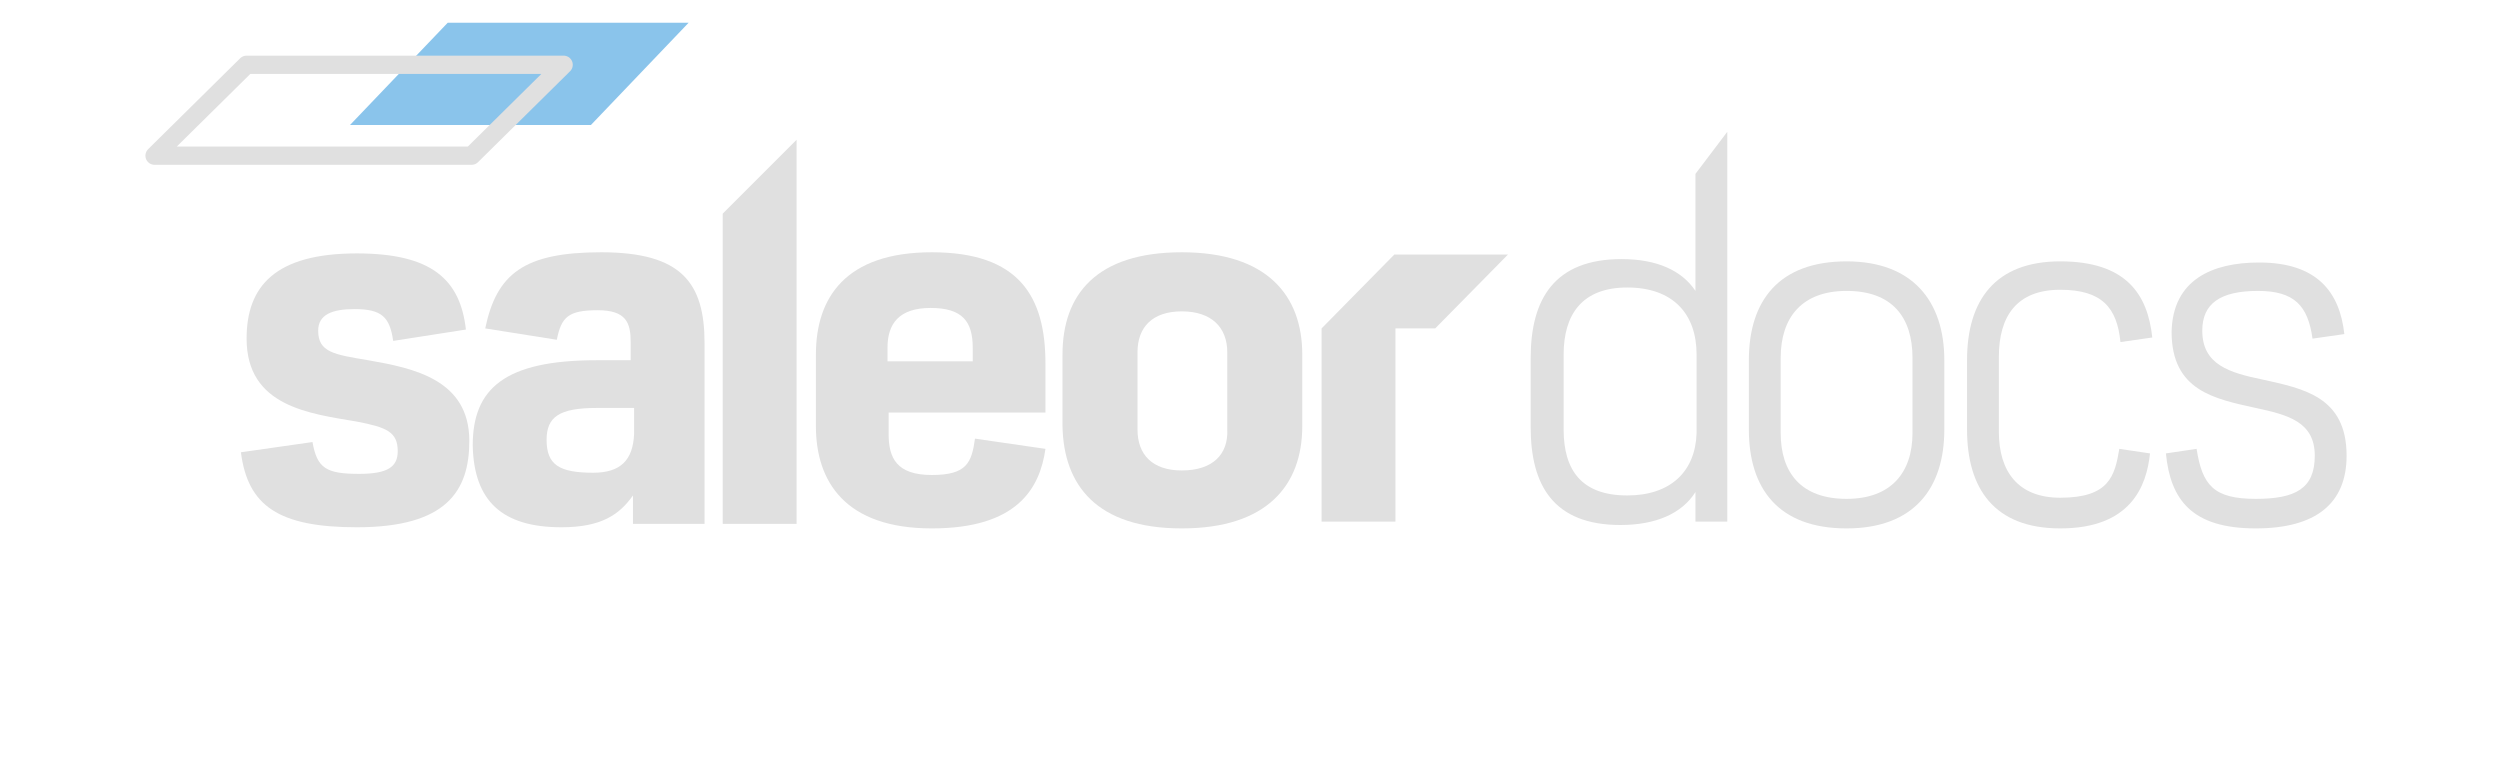 <?xml version="1.0" encoding="UTF-8" standalone="no"?>
<svg
   xmlns:dc="http://purl.org/dc/elements/1.1/"
   xmlns:cc="http://creativecommons.org/ns#"
   xmlns:rdf="http://www.w3.org/1999/02/22-rdf-syntax-ns#"
   xmlns:svg="http://www.w3.org/2000/svg"
   xmlns="http://www.w3.org/2000/svg"
   xmlns:sodipodi="http://sodipodi.sourceforge.net/DTD/sodipodi-0.dtd"
   xmlns:inkscape="http://www.inkscape.org/namespaces/inkscape"
   inkscape:version="1.0rc1 (09960d6, 2020-04-09)"
   sodipodi:docname="saleor-logo-dark.svg"
   xml:space="preserve"
   style="enable-background:new 0 0 220 67;"
   viewBox="0 0 220 67"
   y="0px"
   x="0px"
   id="Layer_1"
   version="1.1"><defs
   id="defs263">
	<defs
   id="defs227">
		<filter
   id="Adobe_OpacityMaskFilter"
   filterUnits="userSpaceOnUse"
   x="21.2"
   y="12.3"
   width="111.5"
   height="34.2">
			<feColorMatrix
   type="matrix"
   values="1 0 0 0 0  0 1 0 0 0  0 0 1 0 0  0 0 0 1 0"
   id="feColorMatrix224" />
		</filter>
	</defs>
	<mask
   maskUnits="userSpaceOnUse"
   x="21.2"
   y="12.3"
   width="111.5"
   height="34.2"
   id="mask0_1_">
		<path
   class="st0"
   d="M9.9,3.6h129.2v42.9H9.9V3.6z"
   id="path229" />
	</mask>
	
	
	
	
	
	
	

		
		
		
		
		
		
	</defs><sodipodi:namedview
   inkscape:current-layer="Layer_1"
   inkscape:window-maximized="0"
   inkscape:window-y="202"
   inkscape:window-x="0"
   inkscape:cy="55.542281"
   inkscape:cx="55.610274"
   inkscape:zoom="2.3643699"
   showgrid="false"
   id="namedview261"
   inkscape:window-height="878"
   inkscape:window-width="1533"
   inkscape:pageshadow="2"
   inkscape:pageopacity="0"
   guidetolerance="10"
   gridtolerance="10"
   objecttolerance="10"
   borderopacity="1"
   bordercolor="#666666"
   pagecolor="#ffffff" />
<style
   id="style222"
   type="text/css">
	.st0{fill-rule:evenodd;clip-rule:evenodd;fill:#FFFFFF;filter:url(#Adobe_OpacityMaskFilter);}
	.st1{mask:url(#mask0_1_);}
	.st2{fill-rule:evenodd;clip-rule:evenodd;fill:#28234A;}
	.st3{fill-rule:evenodd;clip-rule:evenodd;fill:#8AC4EB;}
	.st4{fill:none;stroke:#28234A;stroke-width:1.607;stroke-linecap:round;stroke-linejoin:round;}
	.st5{fill:#28234A;}
</style>
<g
   id="g1153"><g
     id="g1138"><path
       style="fill:#e0e0e0;fill-opacity:1"
       inkscape:connector-curvature="0"
       id="path232"
       d="m 31.4,46.4 c 7.9,0 9.9,-3.2 9.9,-7.6 0,-5.4 -4.9,-6.4 -8.9,-7.1 -3,-0.5 -4.4,-0.7 -4.4,-2.6 0,-1.4 1.2,-1.9 3.2,-1.9 2.4,0 3.1,0.7 3.4,2.8 L 41,29 c -0.5,-4.4 -3,-6.7 -9.6,-6.7 -7.2,0 -9.7,2.9 -9.7,7.5 0,6 5.6,6.6 9.7,7.3 2.6,0.5 3.6,0.9 3.6,2.6 0,1.4 -0.9,2 -3.4,2 -2.9,0 -3.7,-0.5 -4.1,-2.8 l -6.3,0.9 c 0.6,4.7 3.3,6.6 10.2,6.6 z"
       class="st2" /><path
       style="fill:#e0e0e0;fill-opacity:1"
       inkscape:connector-curvature="0"
       id="path234"
       d="m 52.2,41.6 c -3,0 -4.1,-0.7 -4.1,-2.9 0,-2 1.1,-2.8 4.4,-2.8 h 3.3 v 2.3 c -0.1,2.3 -1.2,3.4 -3.6,3.4 z m -2.8,4.8 c 3.5,0 5.1,-1.1 6.3,-2.8 v 2.5 H 62 V 30.2 c 0,-5.3 -2,-8 -9.1,-8 -6.8,0 -9.2,1.9 -10.2,6.7 l 6.3,1 c 0.4,-2 1,-2.6 3.6,-2.6 2.5,0 2.9,1.1 2.9,2.8 v 1.6 h -3 c -8.1,0 -10.9,2.5 -10.9,7.5 0.1,4.9 2.6,7.2 7.8,7.2 z"
       class="st2" /><path
       style="fill:#e0e0e0;fill-opacity:1"
       inkscape:connector-curvature="0"
       id="path236"
       d="m 63.6,46.1 h 6.5 V 12.3 l -6.5,6.5 z"
       class="st2" /><path
       style="fill:#e0e0e0;fill-opacity:1"
       inkscape:connector-curvature="0"
       id="path238"
       d="m 78.1,31.8 v -1.2 c 0,-2.1 1,-3.5 3.8,-3.5 2.8,0 3.7,1.2 3.7,3.5 v 1.2 z M 82,46.5 c 7.5,0 9.5,-3.5 10,-7 l -6.2,-0.9 c -0.3,2.1 -0.7,3.2 -3.8,3.2 -3.1,0 -3.8,-1.5 -3.8,-3.6 V 36.3 H 92 V 32 c 0,-5.9 -2.3,-9.8 -10,-9.8 -7.6,0 -10.2,4 -10.2,9 v 6.3 c 0,4.9 2.6,9 10.2,9 z"
       class="st2" /><path
       style="fill:#e0e0e0;fill-opacity:1"
       inkscape:connector-curvature="0"
       id="path240"
       d="m 104,46.5 c 7.5,0 10.6,-3.8 10.6,-9 v -6.3 c 0,-5.2 -3.1,-9 -10.6,-9 -7.5,0 -10.5,3.7 -10.5,9 v 6.3 c 0.1,5.2 3,9 10.5,9 z m 0,-5.1 c -2.6,0 -3.9,-1.4 -3.9,-3.6 V 31 c 0,-2.2 1.3,-3.6 3.9,-3.6 2.6,0 4,1.4 4,3.6 v 6.8 c 0.1,2.2 -1.3,3.6 -4,3.6 z"
       class="st2" /><path
       style="fill:#e0e0e0;fill-opacity:1"
       inkscape:connector-curvature="0"
       id="path242"
       d="m 126.3,28.9 h -3.5 v 17 h -6.5 v -17 0 l 6.4,-6.5 h 10 z"
       class="st2" /></g><path
     inkscape:connector-curvature="0"
     id="path246"
     d="m 39.4,2 -8.6,9 H 52 l 8.6,-9 z"
     class="st3" /><path
     inkscape:connector-curvature="0"
     id="path248"
     d="m 21.7,5.7 -8.1,8 h 27.9 l 8.1,-8 z"
     class="st4"
     style="stroke:#e0e0e0;stroke-opacity:1" /><path
     inkscape:connector-curvature="0"
     id="path250"
     d="m 142.6,46.2 c 3.1,0 5.4,-1 6.6,-2.9 v 2.6 H 152 V 11.6 l -2.8,3.7 v 10.3 c -1.2,-1.8 -3.4,-2.8 -6.5,-2.8 -5.9,0 -8,3.5 -8,8.7 v 6.1 c 0,5.1 2,8.6 7.9,8.6 z m 0.6,-2.6 c -4,0 -5.6,-2.2 -5.6,-5.8 v -6.6 c 0,-3.5 1.6,-5.9 5.6,-5.9 4,0 6.1,2.3 6.1,5.9 v 6.9 c -0.1,3.4 -2.3,5.5 -6.1,5.5 z"
     class="st5"
     style="fill:#e0e0e0;fill-opacity:1" /><path
     inkscape:connector-curvature="0"
     id="path252"
     d="m 162.5,43.9 c -4,0 -5.8,-2.3 -5.8,-5.8 v -6.6 c 0,-3.6 1.9,-5.9 5.8,-5.9 4,0 5.8,2.3 5.8,5.9 v 6.6 c 0,3.5 -1.9,5.8 -5.8,5.8 z m 0,2.6 c 5.9,0 8.6,-3.5 8.6,-8.7 v -6.1 c 0,-5.2 -2.8,-8.7 -8.6,-8.7 -5.9,0 -8.6,3.4 -8.6,8.7 v 6.1 c 0,5.2 2.6,8.7 8.6,8.7 z"
     class="st5"
     style="fill:#e0e0e0;fill-opacity:1" /><path
     inkscape:connector-curvature="0"
     id="path254"
     d="m 181.3,46.5 c 6.2,0 7.6,-3.7 7.9,-6.6 l -2.7,-0.4 c -0.4,2.4 -0.9,4.3 -5.2,4.3 -3.7,0 -5.4,-2.3 -5.4,-5.8 v -6.6 c 0,-3.6 1.6,-5.9 5.4,-5.9 3.7,0 5,1.6 5.3,4.6 l 2.8,-0.4 C 189,25.9 187.1,23 181.3,23 c -5.7,0 -8.2,3.4 -8.2,8.7 v 6.1 c 0,5.2 2.4,8.7 8.2,8.7 z"
     class="st5"
     style="fill:#e0e0e0;fill-opacity:1" /><path
     inkscape:connector-curvature="0"
     id="path256"
     d="m 198.5,46.5 c 5.3,0 8,-2.2 8,-6.4 0,-5.2 -3.8,-5.9 -7.4,-6.7 -2.9,-0.6 -5.3,-1.3 -5.3,-4.3 0,-2.4 1.6,-3.5 4.9,-3.5 3.2,0 4.4,1.3 4.8,4.2 l 2.8,-0.4 c -0.4,-3.7 -2.4,-6.3 -7.5,-6.3 -4.1,0 -7.6,1.5 -7.7,6.1 0,5.2 3.8,5.9 7.4,6.7 2.8,0.6 5.2,1.2 5.2,4.2 0,2.9 -1.7,3.8 -5.2,3.8 -3.7,0 -4.7,-1.2 -5.2,-4.4 l -2.7,0.4 c 0.4,4.1 2.3,6.6 7.9,6.6 z"
     class="st5"
     style="fill:#e0e0e0;fill-opacity:1" /></g>
</svg>
